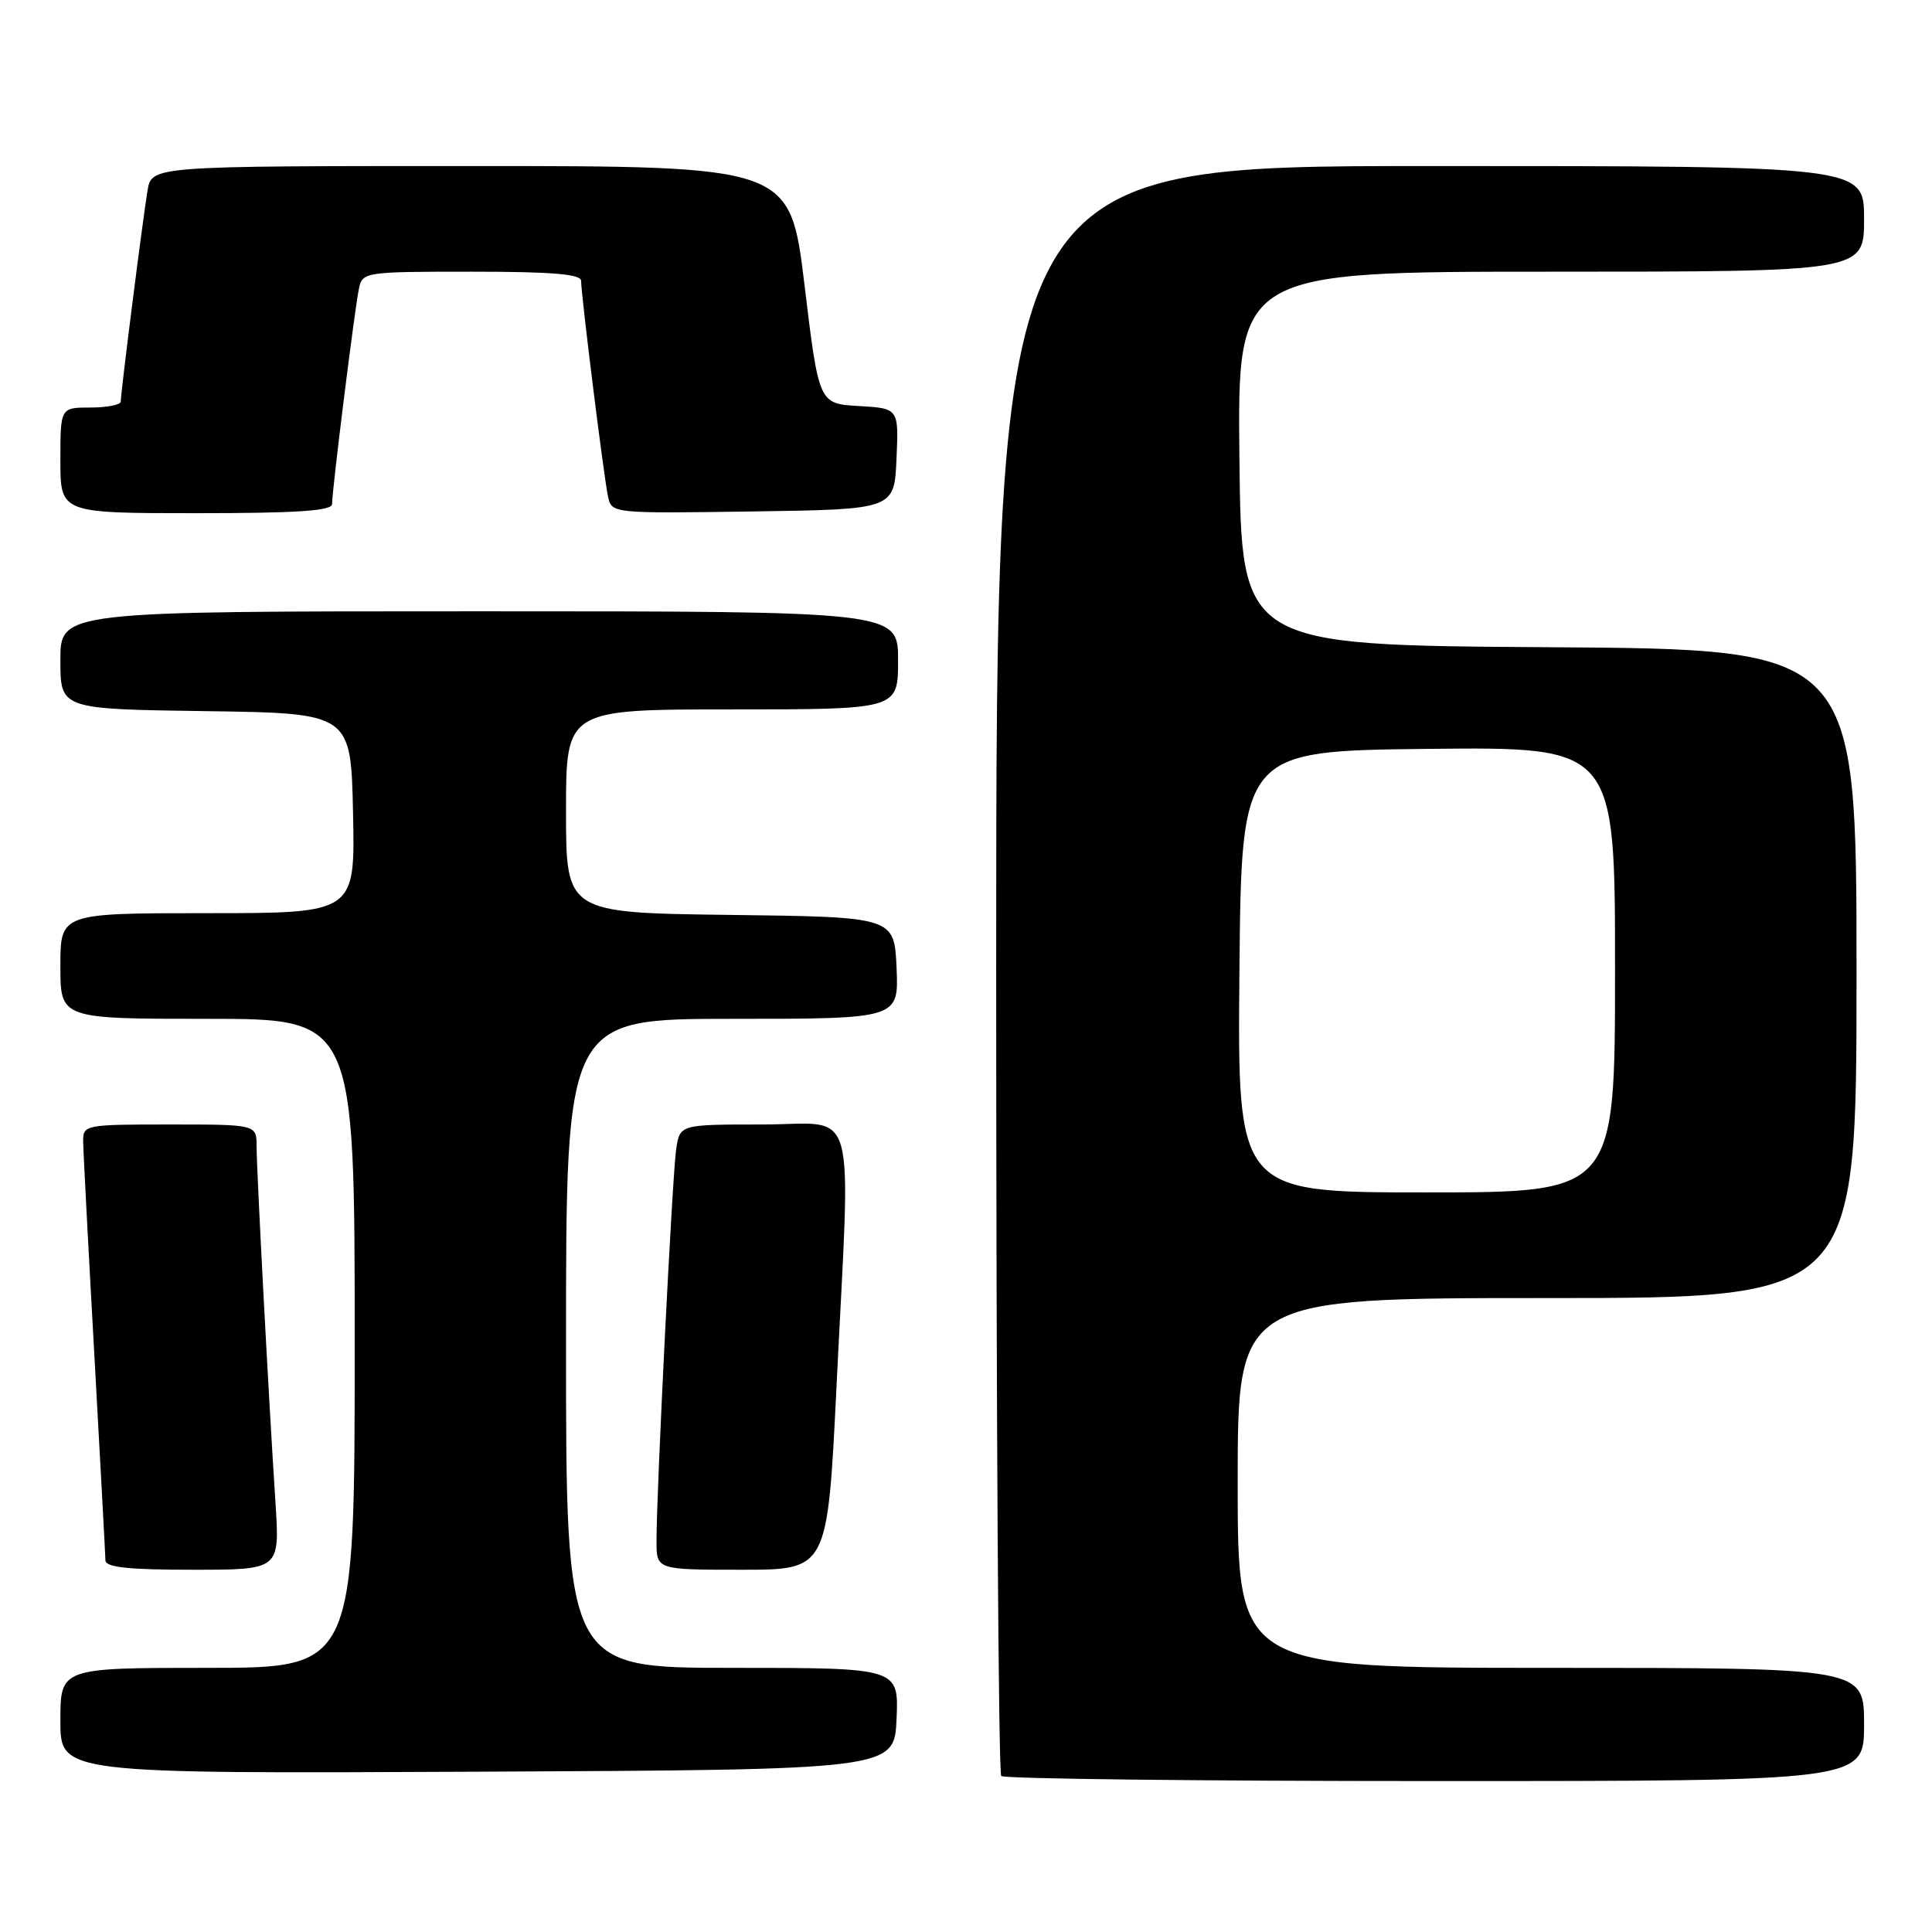 <?xml version="1.0" encoding="UTF-8" standalone="no"?>
<!DOCTYPE svg PUBLIC "-//W3C//DTD SVG 1.1//EN" "http://www.w3.org/Graphics/SVG/1.1/DTD/svg11.dtd" >
<svg xmlns="http://www.w3.org/2000/svg" xmlns:xlink="http://www.w3.org/1999/xlink" version="1.1" viewBox="0 0 256 256">
 <g >
 <path fill="currentColor"
d=" M 247.00 228.50 C 247.00 221.00 247.00 221.00 205.50 221.00 C 164.00 221.00 164.00 221.00 164.00 196.50 C 164.00 172.00 164.00 172.00 205.00 172.00 C 246.00 172.00 246.00 172.00 246.00 129.01 C 246.00 86.02 246.00 86.02 205.25 85.76 C 164.50 85.50 164.50 85.50 164.23 60.75 C 163.97 36.00 163.97 36.00 205.48 36.00 C 247.00 36.00 247.00 36.00 247.00 29.00 C 247.00 22.00 247.00 22.00 189.50 22.00 C 132.00 22.00 132.00 22.00 132.00 128.33 C 132.00 186.82 132.30 234.97 132.67 235.33 C 133.03 235.70 158.91 236.00 190.17 236.00 C 247.00 236.00 247.00 236.00 247.00 228.50 Z  M 118.80 227.75 C 119.09 221.00 119.09 221.00 97.05 221.00 C 75.00 221.00 75.00 221.00 75.00 178.00 C 75.00 135.00 75.00 135.00 97.05 135.00 C 119.09 135.00 119.09 135.00 118.80 128.25 C 118.50 121.50 118.50 121.50 96.75 121.23 C 75.00 120.96 75.00 120.96 75.00 107.48 C 75.00 94.00 75.00 94.00 97.00 94.00 C 119.00 94.00 119.00 94.00 119.00 87.50 C 119.00 81.00 119.00 81.00 63.50 81.00 C 8.00 81.00 8.00 81.00 8.00 87.48 C 8.00 93.96 8.00 93.96 27.25 94.23 C 46.50 94.50 46.50 94.50 46.78 107.75 C 47.06 121.00 47.06 121.00 27.53 121.00 C 8.00 121.00 8.00 121.00 8.00 128.00 C 8.00 135.00 8.00 135.00 27.50 135.00 C 47.00 135.00 47.00 135.00 47.00 178.00 C 47.00 221.00 47.00 221.00 27.50 221.00 C 8.00 221.00 8.00 221.00 8.00 228.01 C 8.00 235.02 8.00 235.02 63.25 234.76 C 118.50 234.50 118.50 234.50 118.80 227.75 Z  M 36.51 199.25 C 35.59 185.16 34.00 155.03 34.00 151.89 C 34.00 149.00 34.00 149.00 22.50 149.00 C 11.23 149.00 11.00 149.05 11.02 151.25 C 11.03 152.49 11.70 165.20 12.50 179.50 C 13.29 193.80 13.96 206.06 13.97 206.75 C 13.99 207.68 16.99 208.00 25.54 208.00 C 37.07 208.00 37.07 208.00 36.51 199.25 Z  M 110.84 183.75 C 112.73 145.03 113.84 149.00 101.05 149.00 C 90.09 149.00 90.09 149.00 89.60 152.25 C 89.09 155.65 86.98 197.76 86.99 204.25 C 87.00 208.00 87.00 208.00 98.33 208.00 C 109.65 208.00 109.65 208.00 110.84 183.75 Z  M 44.00 66.79 C 44.00 64.96 47.01 40.81 47.56 38.25 C 48.03 36.04 48.31 36.00 62.52 36.00 C 73.16 36.00 77.00 36.32 77.00 37.21 C 77.00 39.06 80.01 63.20 80.56 65.77 C 81.05 68.04 81.05 68.04 99.77 67.77 C 118.50 67.50 118.50 67.50 118.79 60.80 C 119.09 54.11 119.09 54.11 113.79 53.80 C 108.50 53.50 108.50 53.50 106.60 37.75 C 104.69 22.00 104.69 22.00 62.39 22.00 C 20.09 22.00 20.09 22.00 19.55 25.25 C 18.92 29.00 16.00 52.02 16.00 53.21 C 16.00 53.64 14.20 54.00 12.00 54.00 C 8.00 54.00 8.00 54.00 8.00 61.00 C 8.00 68.00 8.00 68.00 26.00 68.00 C 39.39 68.00 44.00 67.69 44.00 66.79 Z  M 164.23 128.75 C 164.50 99.50 164.50 99.50 189.25 99.23 C 214.00 98.97 214.00 98.97 214.00 128.48 C 214.00 158.00 214.00 158.00 188.98 158.00 C 163.97 158.00 163.97 158.00 164.23 128.75 Z "/>
</g>
</svg>
